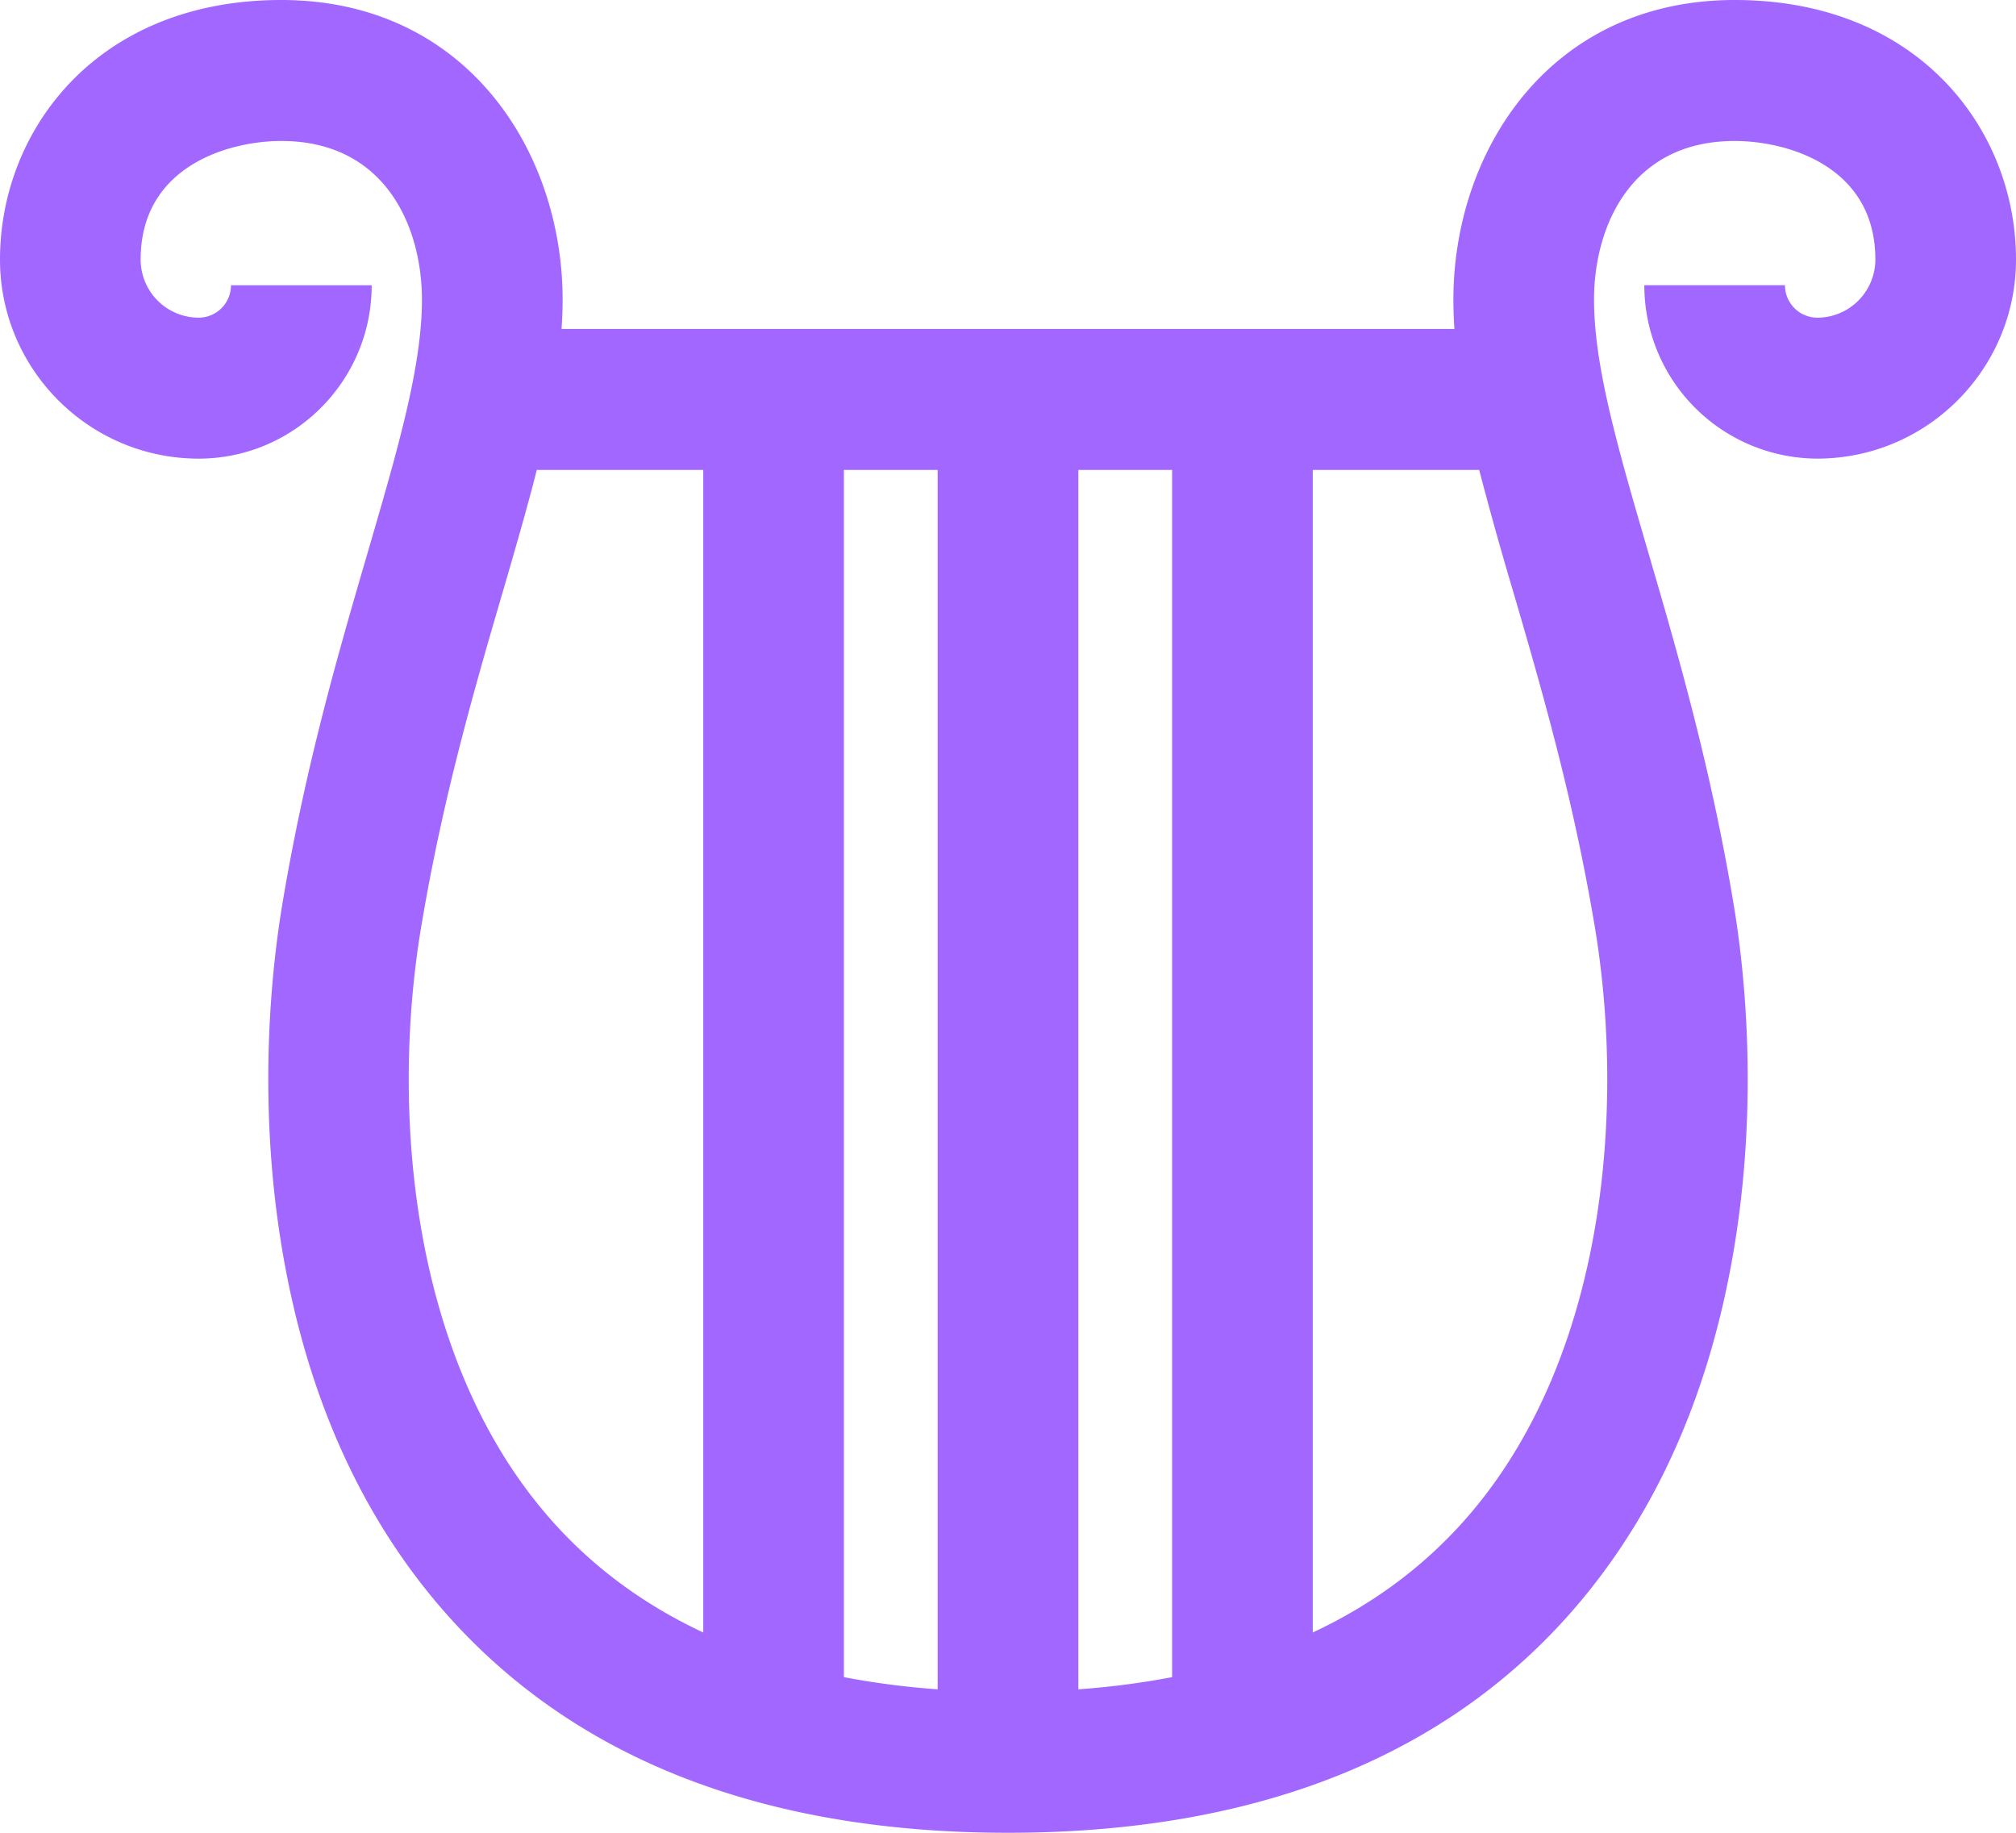 <svg width="55" height="50" fill="none" xmlns="http://www.w3.org/2000/svg"><path d="M47.325 0c-5.038 0-7.674 4.113-7.674 8.176 0 .263.01.53.028.798H15.32c.018-.268.029-.535.029-.798C15.349 4.113 12.713 0 7.674 0 2.636 0 0 3.561 0 7.08c0 2.995 2.431 5.432 5.42 5.432 2.602 0 4.72-2.122 4.72-4.73H6.302a.884.884 0 01-.882.884 1.586 1.586 0 01-1.583-1.587c0-2.552 2.412-3.233 3.837-3.233 2.833 0 3.837 2.333 3.837 4.33 0 1.822-.651 4.056-1.476 6.884-.8 2.74-1.707 5.847-2.335 9.624-.285 1.717-.67 5.19-.042 9.162.625 3.954 2.062 7.283 4.27 9.895C15.438 47.894 20.677 50 27.5 50c6.823 0 12.062-2.106 15.572-6.258 2.208-2.613 3.644-5.942 4.27-9.895.628-3.973.243-7.446-.043-9.163-.628-3.776-1.534-6.883-2.334-9.624-.825-2.828-1.477-5.062-1.477-6.884 0-1.997 1.005-4.33 3.837-4.33 1.426 0 3.838.681 3.838 3.233 0 .875-.71 1.587-1.583 1.587a.884.884 0 01-.883-.885H44.86a4.73 4.73 0 004.72 4.73c2.989 0 5.42-2.436 5.42-5.432C55 3.561 52.364 0 47.325 0zM19.186 44.536c-1.711-.8-3.159-1.894-4.33-3.28-3.71-4.39-4.173-11.112-3.37-15.94.59-3.55 1.462-6.539 2.232-9.176.34-1.165.66-2.267.927-3.32h4.541v31.716zm6.395 1.55a21.83 21.83 0 01-2.558-.332V12.82h2.558v33.266zm6.396-.332a21.83 21.83 0 01-2.558.332V12.82h2.558v32.934zm11.537-20.438c.803 4.828.34 11.55-3.37 15.94-1.172 1.386-2.619 2.48-4.33 3.28V12.82h4.541a98.58 98.58 0 00.928 3.32c.769 2.637 1.641 5.627 2.231 9.176z" fill="#A167FF"/></svg>